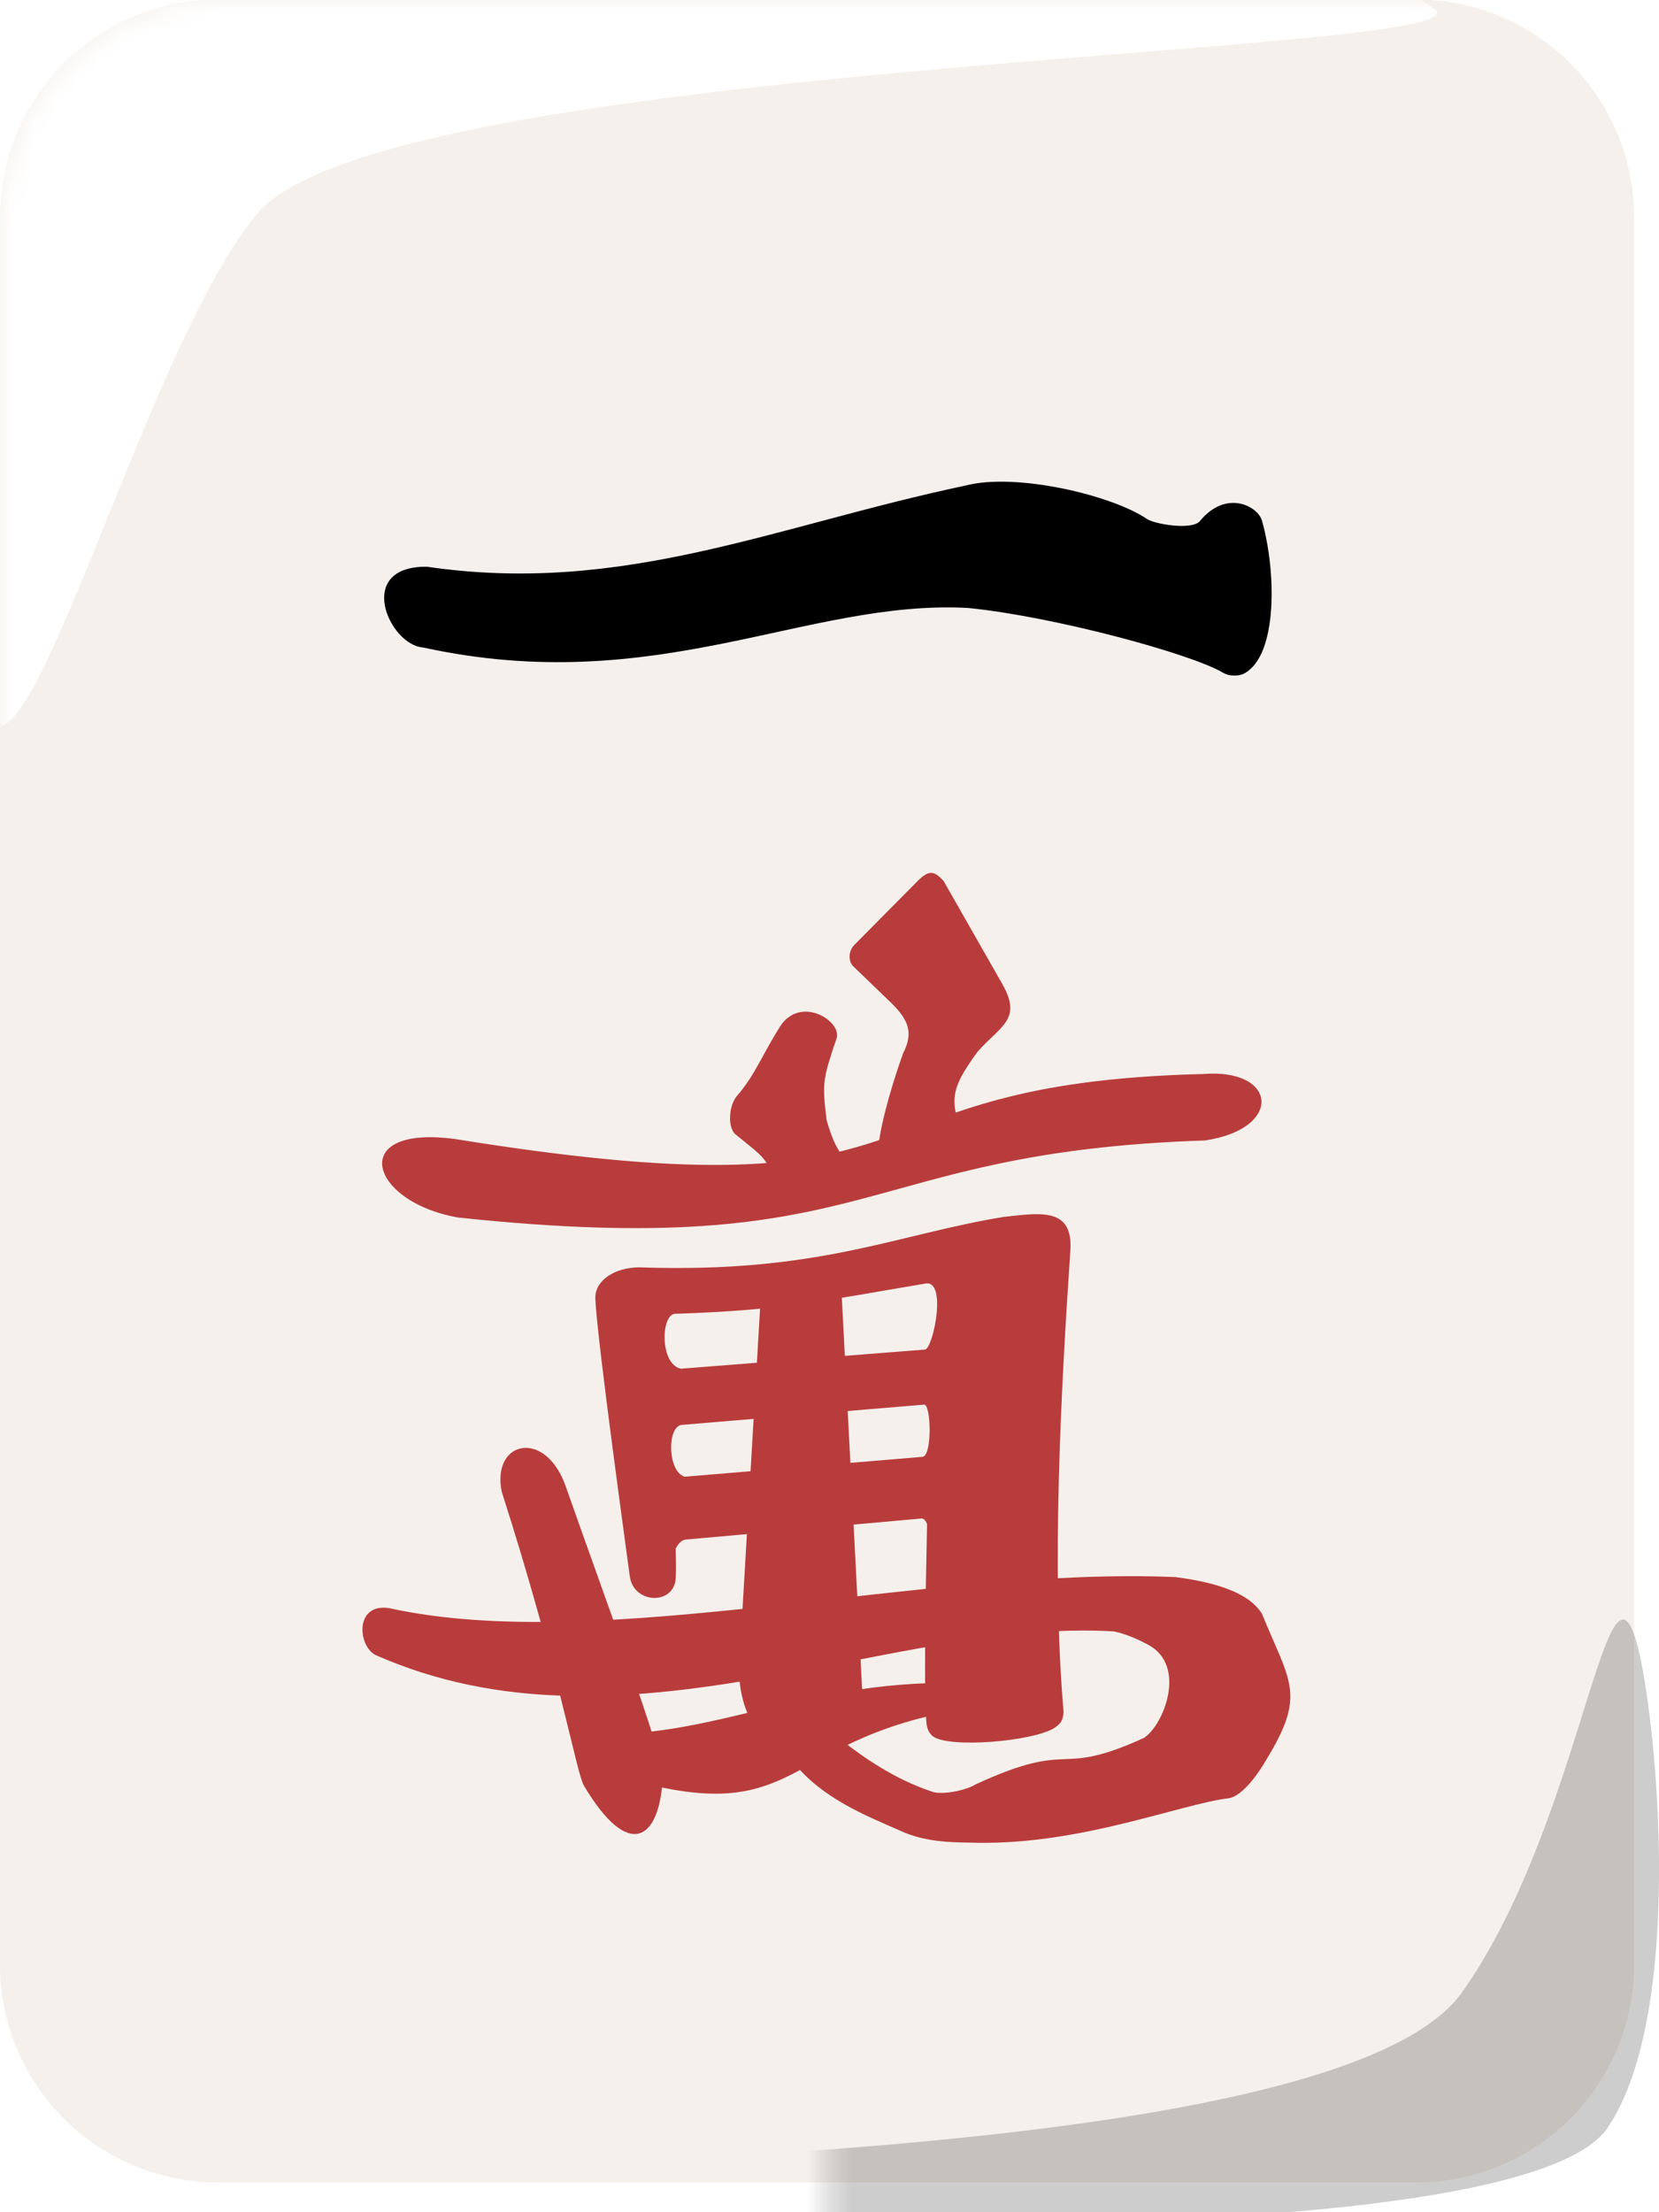 <svg width="75" height="100" viewBox="0 0 75 100" fill="none" xmlns="http://www.w3.org/2000/svg">
<g clip-path="url(#clip0_13_24)">
<path d="M64.026 -0.02H9.848C4.409 -0.02 0 4.39 0 9.828V88.803C0 94.242 4.409 98.651 9.848 98.651H64.026C69.465 98.651 73.874 94.242 73.874 88.803V9.828C73.874 4.39 69.465 -0.02 64.026 -0.02Z" fill="#F5F0EB"/>
<mask id="mask0_13_24" style="mask-type:luminance" maskUnits="userSpaceOnUse" x="0" y="-1" width="74" height="100">
<path d="M64.026 -0.02H9.848C4.409 -0.02 0 4.39 0 9.828V88.803C0 94.242 4.409 98.651 9.848 98.651H64.026C69.465 98.651 73.874 94.242 73.874 88.803V9.828C73.874 4.39 69.465 -0.02 64.026 -0.02Z" fill="#FF3737"/>
</mask>
<g mask="url(#mask0_13_24)">
<g filter="url(#filter0_f_13_24)">
<path fill-rule="evenodd" clip-rule="evenodd" d="M-1.174 30.21C-2.376 22.067 -4.147 5.385 -0.315 -0.074C4.677 -6.505 57.487 -5.104 64.827 0.381C68.003 2.532 17.32 2.648 11.596 9.696C6.005 16.433 0.16 40.825 -1.174 30.21Z" fill="white"/>
</g>
</g>
<mask id="mask1_13_24" style="mask-type:luminance" maskUnits="userSpaceOnUse" x="37" y="67" width="75" height="99">
<path d="M47.24 165.75H101.418C106.857 165.75 111.266 161.341 111.266 155.902V76.927C111.266 71.489 106.857 67.079 101.418 67.079H47.24C41.801 67.079 37.392 71.489 37.392 76.927V155.902C37.392 161.341 41.801 165.75 47.24 165.75Z" fill="#FF3737"/>
</mask>
<g mask="url(#mask1_13_24)">
<g filter="url(#filter1_f_13_24)">
<path fill-rule="evenodd" clip-rule="evenodd" d="M73.909 73.984C74.728 76.277 76.432 90.837 72.6 96.296C67.608 102.727 18.575 100.348 15.591 98.741C12.865 97.432 59.563 98.727 66.025 90.157C71.341 82.771 72.55 69.925 73.909 73.984Z" fill="black" fill-opacity="0.196"/>
</g>
</g>
</g>
<path fill-rule="evenodd" clip-rule="evenodd" d="M19.293 25.617C16.01 25.596 17.595 29.161 19.123 29.268C29.702 31.578 36.437 27.086 43.765 27.482C47.642 27.867 53.857 29.553 55.299 30.413C55.606 30.596 56.045 30.552 56.235 30.451C57.799 29.627 57.682 25.744 57.052 23.541C56.878 22.887 55.427 22.095 54.229 23.574C53.837 23.97 52.195 23.694 51.847 23.457C50.276 22.386 45.951 21.36 43.68 21.942C35.012 23.771 28.165 26.92 19.293 25.617Z" fill="black"/>
<path fill-rule="evenodd" clip-rule="evenodd" d="M20.708 55.036C39.741 57.056 38.537 52.08 54.469 51.553C58.01 51.038 57.776 48.279 54.385 48.549C37.441 48.97 43.364 55.1 21.068 51.567C15.631 50.596 16.518 54.298 20.708 55.036Z" fill="#B93C3C"/>
<path fill-rule="evenodd" clip-rule="evenodd" d="M37.82 46.936C38.066 46.2 36.321 45.027 35.341 46.285C34.436 47.687 34.167 48.564 33.305 49.551C32.938 50 32.885 51 33.264 51.289C34.684 52.451 34.525 52.186 35.421 54.052L39.27 53.722C38.048 52.111 37.846 52.253 37.371 50.642C37.152 48.894 37.219 48.734 37.82 46.936Z" fill="#B93C3C"/>
<path fill-rule="evenodd" clip-rule="evenodd" d="M42.656 39.818C42.268 39.412 42.036 39.268 41.491 39.818L38.605 42.732C38.353 43.013 38.348 43.427 38.556 43.664L40.275 45.32C41.092 46.117 41.3 46.692 40.819 47.633C40.178 49.436 39.697 51.264 39.676 52.266L43.647 51.612C42.905 49.771 42.922 49.295 44.184 47.553C45.227 46.367 46.234 46.096 45.309 44.475L42.656 39.818Z" fill="#B93C3C"/>
<path fill-rule="evenodd" clip-rule="evenodd" d="M46.857 54.885C46.411 54.885 45.898 54.951 45.359 55.011C40.488 55.806 36.991 57.573 28.9 57.288C27.805 57.293 26.876 57.871 26.914 58.711C26.992 60.566 28.358 70.369 28.471 71.253C28.631 72.456 30.307 72.563 30.528 71.504C30.568 71.31 30.569 70.762 30.546 70.005C30.649 69.79 30.808 69.626 30.979 69.596L41.663 68.641C41.772 68.642 41.853 68.743 41.91 68.89C41.828 72.658 41.782 76.342 41.863 77.632C41.886 77.917 41.873 78.217 42.157 78.473C42.837 79.042 46.678 78.729 47.671 78.108C47.947 77.906 48.046 77.811 48.083 77.39C47.528 71.016 47.958 62.912 48.384 56.601C48.496 55.204 47.839 54.885 46.857 54.885ZM41.798 58.028C42.858 57.767 42.177 60.996 41.815 61.005L30.784 61.87C29.823 61.678 29.869 59.42 30.518 59.389C35.512 59.221 37.22 58.793 41.798 58.028ZM41.774 63.494C42.094 63.469 42.152 65.816 41.703 65.854L30.955 66.753C30.186 66.538 30.139 64.51 30.809 64.411L41.774 63.494Z" fill="#B93C3C"/>
<path fill-rule="evenodd" clip-rule="evenodd" d="M38.025 58.033L34.419 58.152L33.427 75.132C33.286 77.062 34.269 78.996 35.535 79.025L39.049 77.797L38.025 58.033Z" fill="#B93C3C"/>
<path fill-rule="evenodd" clip-rule="evenodd" d="M26.57 78.4L26.729 79.905C36.9 83.333 34.535 78.297 44.896 77.064L44.777 76.14C36.857 75.58 32.711 78.611 26.57 78.4Z" fill="#B93C3C"/>
<path fill-rule="evenodd" clip-rule="evenodd" d="M25.599 67.256C24.701 64.565 22.215 65.094 22.68 67.422C25.285 75.568 26.044 80.077 26.392 80.708C28.416 84.125 29.842 83.23 29.969 80.251C29.99 79.342 27.3 72.096 25.599 67.256Z" fill="#B93C3C"/>
<path fill-rule="evenodd" clip-rule="evenodd" d="M17.595 72.694C16.028 72.45 16.17 74.397 16.973 74.811C28.195 79.773 40.193 73.148 50.342 73.744C50.728 73.813 51.338 74.037 51.897 74.344C53.689 75.29 52.597 78.002 51.714 78.559C47.676 80.405 48.618 78.576 44.088 80.668C43.661 80.942 42.539 81.155 42.122 80.984C40.446 80.426 39.066 79.465 37.969 78.609L35.871 79.668C37.166 81.281 39.078 82.044 40.66 82.738C41.925 83.34 43.309 83.273 44.228 83.301C48.936 83.366 53.339 81.558 55.554 81.285C56.202 81.185 56.957 80.061 57.251 79.539C59.068 76.563 58.317 76.057 57.047 72.941C56.325 71.773 54.238 71.439 53.142 71.29C41.758 70.808 27.219 74.817 17.595 72.694Z" fill="#B93C3C"/>
<defs>
<filter id="filter0_f_13_24" x="-3.902" y="-5.597" width="70.128" height="39.701" filterUnits="userSpaceOnUse" color-interpolation-filters="sRGB">
<feFlood flood-opacity="0" result="BackgroundImageFix"/>
<feBlend mode="normal" in="SourceGraphic" in2="BackgroundImageFix" result="shape"/>
<feGaussianBlur stdDeviation="0.627" result="effect1_foregroundBlur_13_24"/>
</filter>
<filter id="filter1_f_13_24" x="14.222" y="71.954" width="62.035" height="29.834" filterUnits="userSpaceOnUse" color-interpolation-filters="sRGB">
<feFlood flood-opacity="0" result="BackgroundImageFix"/>
<feBlend mode="normal" in="SourceGraphic" in2="BackgroundImageFix" result="shape"/>
<feGaussianBlur stdDeviation="0.627" result="effect1_foregroundBlur_13_24"/>
</filter>
<clipPath id="clip0_13_24">
<rect width="75" height="100" fill="white"/>
</clipPath>
</defs>
</svg>

